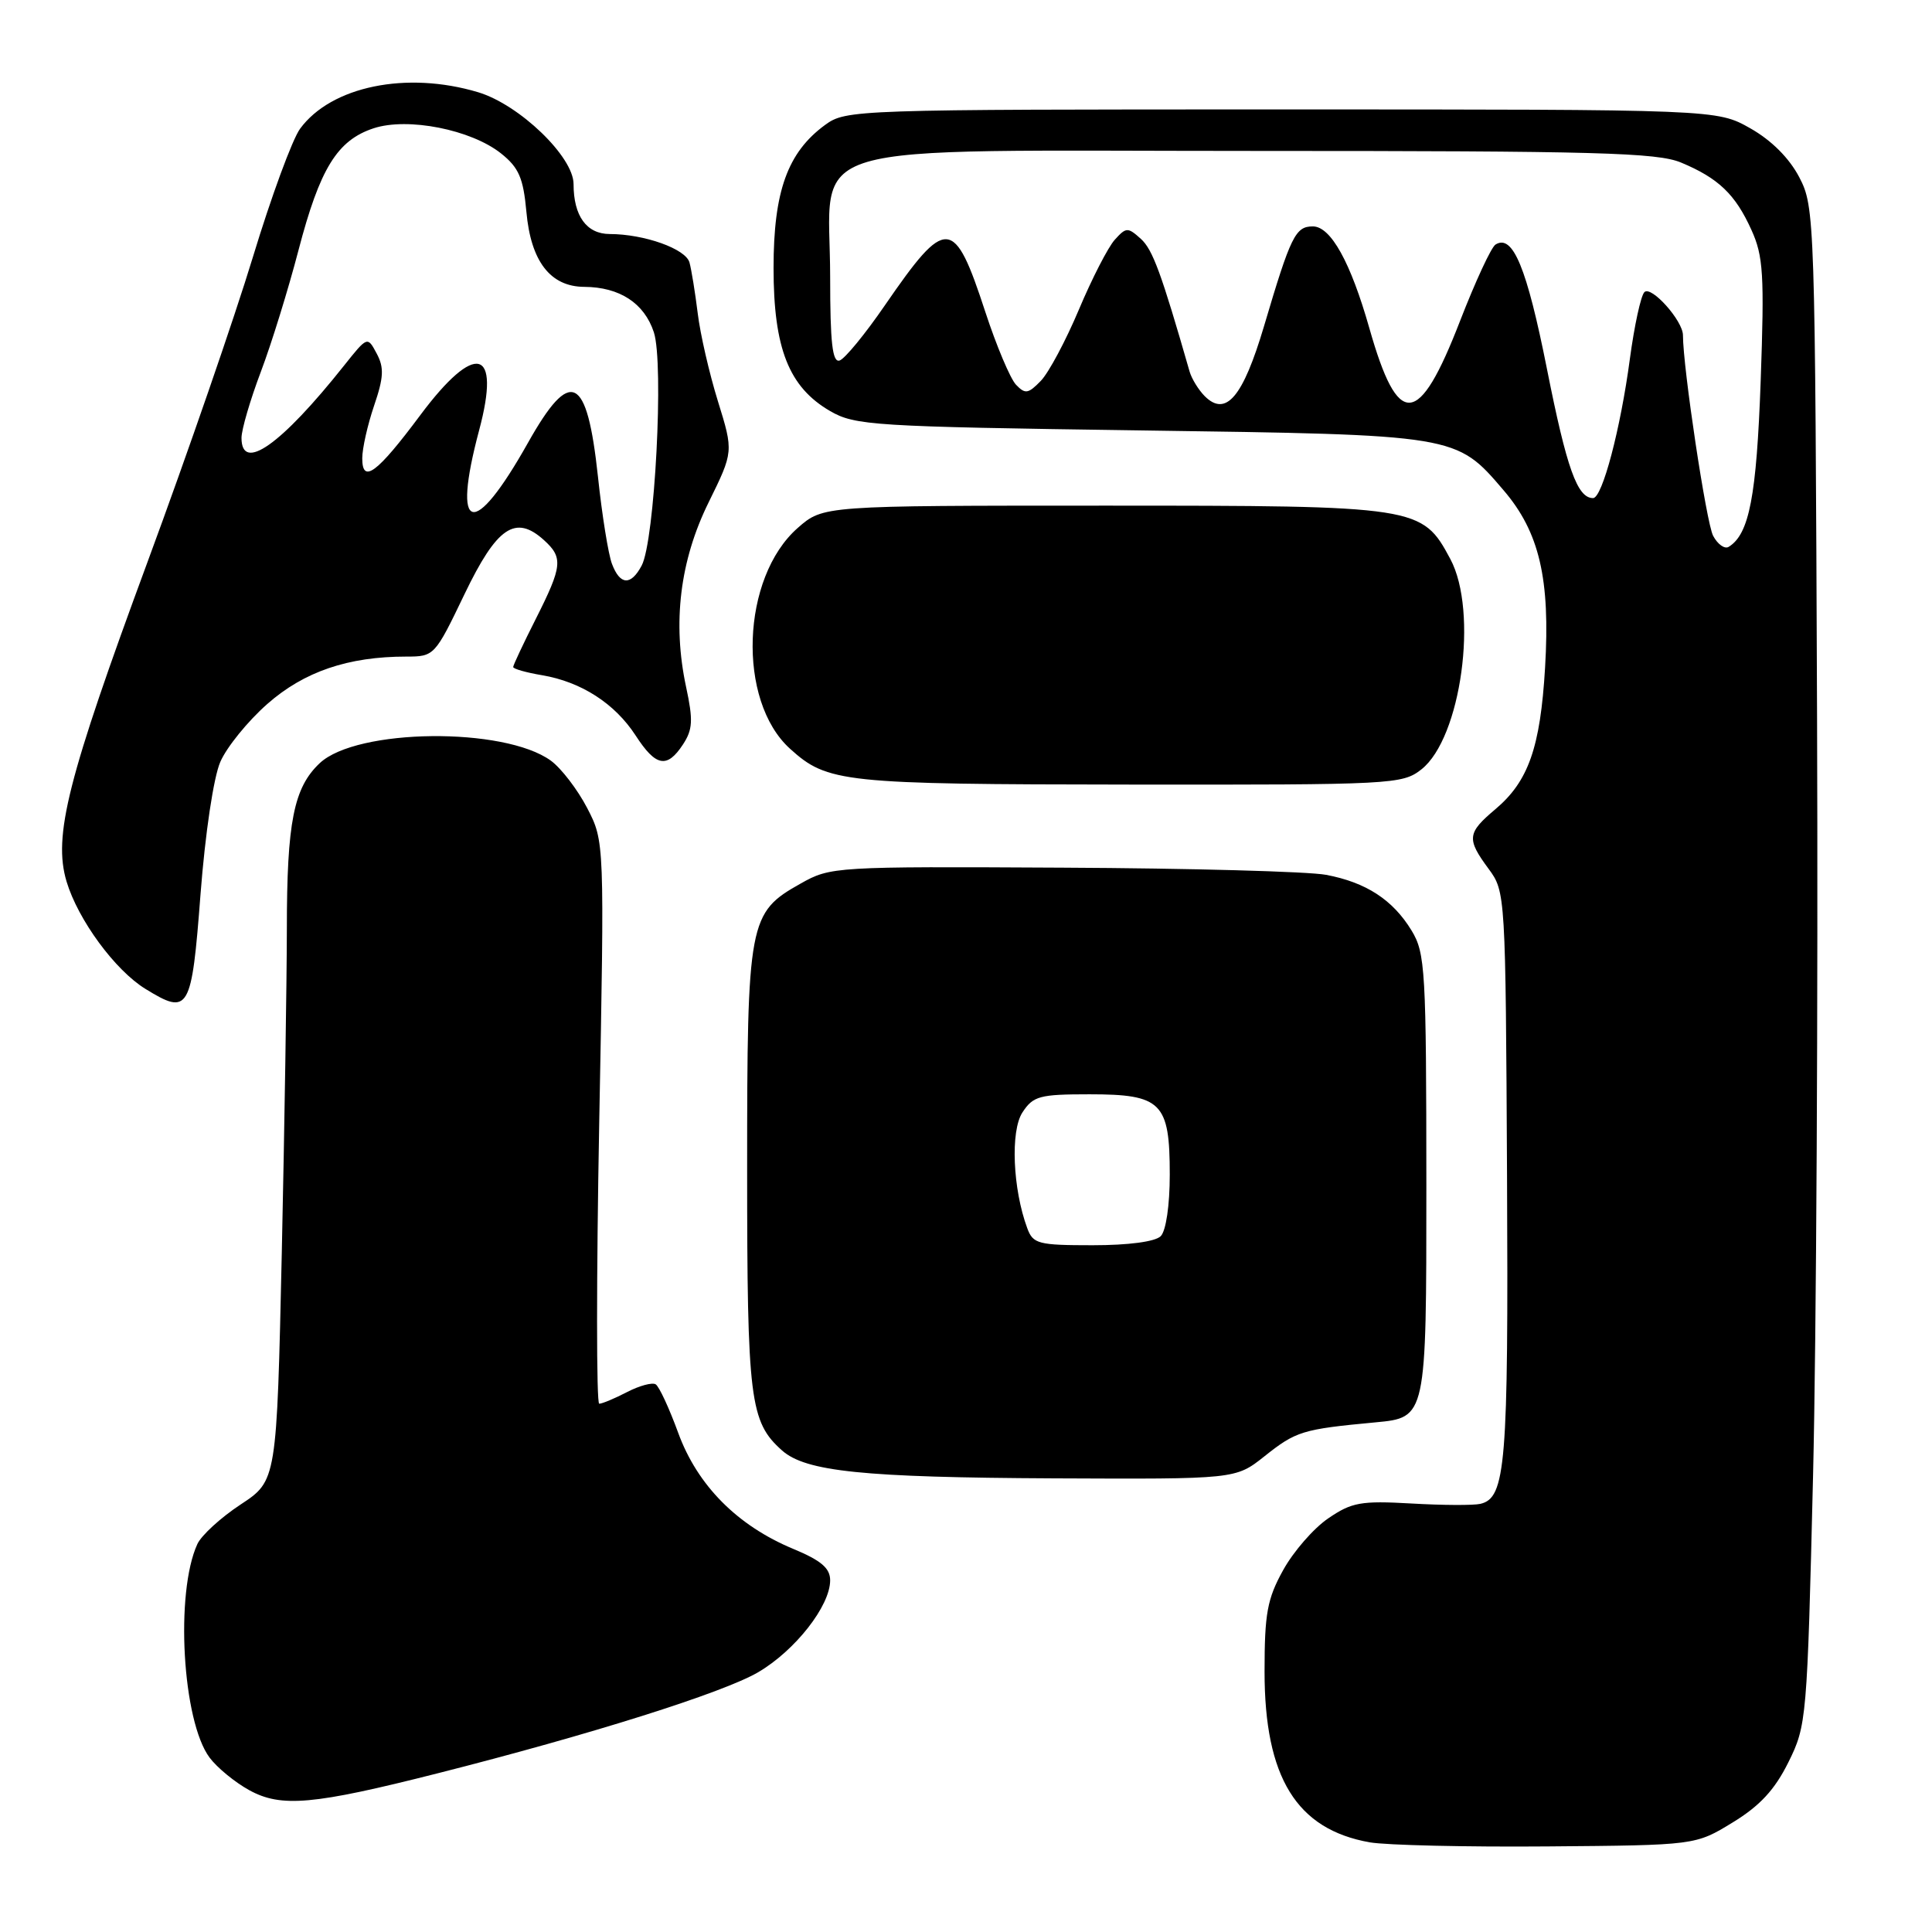 <?xml version="1.0" encoding="UTF-8" standalone="no"?>
<!DOCTYPE svg PUBLIC "-//W3C//DTD SVG 1.1//EN" "http://www.w3.org/Graphics/SVG/1.1/DTD/svg11.dtd" >
<svg xmlns="http://www.w3.org/2000/svg" xmlns:xlink="http://www.w3.org/1999/xlink" version="1.1" viewBox="0 0 256 256">
 <g >
 <path fill="currentColor"
d=" M 229.58 241.49 C 233.19 239.29 235.16 237.16 236.97 233.51 C 239.39 228.64 239.46 227.82 240.24 195.51 C 240.68 177.36 240.91 132.12 240.77 95.00 C 240.51 28.81 240.46 27.42 238.42 23.50 C 237.09 20.95 234.73 18.59 231.92 17.00 C 227.50 14.50 227.50 14.50 169.82 14.50 C 113.12 14.50 112.10 14.53 109.32 16.56 C 104.36 20.19 102.50 25.36 102.50 35.50 C 102.50 46.17 104.53 51.30 110.00 54.47 C 113.30 56.38 115.67 56.53 151.00 57.03 C 193.12 57.62 192.92 57.58 199.23 64.96 C 203.98 70.50 205.43 76.71 204.73 88.47 C 204.10 99.06 202.52 103.54 198.14 107.23 C 194.40 110.38 194.31 111.15 197.25 115.13 C 199.48 118.15 199.50 118.49 199.69 155.84 C 199.88 194.12 199.52 198.49 196.15 199.27 C 195.24 199.48 191.12 199.46 187.00 199.22 C 180.33 198.84 179.11 199.06 176.00 201.19 C 174.07 202.50 171.39 205.58 170.03 208.04 C 167.91 211.86 167.56 213.80 167.56 221.50 C 167.56 235.53 171.80 242.40 181.50 244.12 C 183.70 244.50 194.31 244.75 205.08 244.66 C 224.66 244.50 224.66 244.50 229.58 241.49 Z  M 58.00 234.97 C 78.25 229.84 95.81 224.30 100.46 221.58 C 105.37 218.70 110.00 212.79 110.00 209.40 C 110.00 207.79 108.80 206.77 105.12 205.24 C 97.70 202.16 92.41 196.82 89.87 189.87 C 88.68 186.61 87.34 183.71 86.88 183.43 C 86.43 183.15 84.72 183.61 83.08 184.46 C 81.44 185.31 79.79 186.00 79.40 186.00 C 79.02 186.00 79.02 169.24 79.40 148.75 C 80.10 111.50 80.10 111.50 77.80 107.06 C 76.53 104.62 74.37 101.80 72.99 100.79 C 66.81 96.30 47.28 96.51 42.37 101.12 C 38.92 104.36 38.01 108.94 38.01 123.09 C 38.00 130.01 37.70 149.29 37.34 165.94 C 36.67 196.20 36.67 196.20 31.89 199.35 C 29.26 201.08 26.68 203.44 26.15 204.60 C 23.19 211.04 24.16 228.06 27.77 232.89 C 28.75 234.21 31.12 236.16 33.03 237.21 C 37.26 239.53 41.48 239.16 58.00 234.97 Z  M 167.53 192.98 C 171.74 189.63 172.56 189.38 182.25 188.47 C 189.00 187.84 189.00 187.84 189.00 157.17 C 188.99 128.53 188.86 126.29 187.04 123.30 C 184.56 119.23 181.02 116.92 175.71 115.92 C 173.39 115.48 157.69 115.05 140.81 114.97 C 110.64 114.81 110.05 114.84 106.10 117.07 C 99.20 120.94 99.00 121.99 99.00 154.93 C 99.00 185.50 99.36 188.40 103.62 192.19 C 106.77 194.99 114.37 195.77 139.61 195.89 C 163.72 196.00 163.72 196.00 167.53 192.98 Z  M 26.57 118.49 C 27.19 110.42 28.30 103.00 29.19 100.96 C 30.03 99.01 32.84 95.55 35.42 93.28 C 40.29 88.99 46.13 87.00 53.84 87.00 C 57.54 87.00 57.62 86.91 61.54 78.75 C 65.83 69.82 68.29 68.14 72.08 71.57 C 74.64 73.89 74.52 75.02 71.00 82.00 C 69.35 85.27 68.00 88.14 68.00 88.38 C 68.00 88.63 69.73 89.12 71.83 89.47 C 77.02 90.35 81.47 93.22 84.22 97.45 C 86.90 101.59 88.38 101.87 90.50 98.64 C 91.79 96.67 91.86 95.43 90.91 91.02 C 89.09 82.52 90.09 74.29 93.89 66.58 C 97.20 59.85 97.20 59.85 95.13 53.17 C 93.99 49.50 92.78 44.25 92.45 41.50 C 92.11 38.75 91.62 35.73 91.36 34.78 C 90.86 32.97 85.38 31.02 80.79 31.01 C 77.72 31.00 76.00 28.62 76.00 24.39 C 76.00 20.77 68.82 13.86 63.35 12.22 C 53.87 9.38 43.89 11.43 39.76 17.06 C 38.73 18.47 35.92 26.12 33.51 34.06 C 31.10 42.00 24.83 60.17 19.56 74.43 C 8.93 103.22 7.02 110.77 8.82 116.81 C 10.35 121.89 15.25 128.57 19.28 131.04 C 25.03 134.58 25.39 133.97 26.57 118.49 Z  M 188.34 101.95 C 193.61 97.80 195.91 81.04 192.17 74.06 C 188.43 67.08 187.94 67.00 146.30 67.00 C 109.07 67.00 109.07 67.00 105.71 69.95 C 98.21 76.53 97.64 92.84 104.68 99.21 C 109.65 103.71 111.62 103.92 149.62 103.96 C 184.57 104.00 185.81 103.93 188.34 101.95 Z  M 227.00 71.00 C 226.10 69.32 223.00 48.70 223.00 44.42 C 223.00 42.50 218.80 37.80 217.89 38.71 C 217.42 39.18 216.56 43.15 215.97 47.53 C 214.73 56.84 212.31 66.00 211.09 66.00 C 209.00 66.00 207.60 62.08 204.98 48.89 C 202.31 35.46 200.46 30.98 198.17 32.40 C 197.60 32.74 195.49 37.31 193.46 42.54 C 187.98 56.69 185.26 56.91 181.45 43.50 C 178.96 34.73 176.33 30.00 173.96 30.00 C 171.65 30.00 171.03 31.26 167.48 43.25 C 164.69 52.63 162.44 55.29 159.63 52.49 C 158.81 51.66 157.91 50.20 157.63 49.24 C 153.88 36.19 152.74 33.07 151.17 31.65 C 149.44 30.09 149.22 30.10 147.72 31.76 C 146.83 32.74 144.69 36.91 142.96 41.02 C 141.23 45.13 138.96 49.39 137.91 50.47 C 136.24 52.19 135.84 52.25 134.62 50.97 C 133.86 50.16 132.03 45.82 130.56 41.33 C 126.42 28.68 125.41 28.61 117.27 40.43 C 114.65 44.25 111.94 47.55 111.25 47.77 C 110.30 48.07 110.00 45.42 110.00 36.72 C 110.00 18.30 104.25 20.00 166.60 20.00 C 211.55 20.00 219.59 20.22 222.75 21.54 C 227.71 23.61 229.94 25.75 232.07 30.46 C 233.65 33.93 233.80 36.39 233.30 50.46 C 232.75 65.77 231.79 70.78 229.06 72.46 C 228.53 72.79 227.60 72.13 227.00 71.00 Z  M 136.12 162.75 C 134.19 157.54 133.87 149.85 135.48 147.40 C 136.90 145.23 137.74 145.00 144.37 145.00 C 153.92 145.00 155.00 146.08 155.00 155.63 C 155.00 159.72 154.50 163.10 153.80 163.80 C 153.07 164.53 149.53 165.00 144.78 165.00 C 137.57 165.00 136.88 164.82 136.12 162.75 Z  M 81.09 74.72 C 80.61 73.47 79.77 68.26 79.23 63.14 C 77.78 49.65 75.62 48.60 69.96 58.67 C 62.73 71.54 59.81 70.79 63.49 57.00 C 66.41 46.08 63.00 45.21 55.69 55.01 C 49.95 62.71 48.00 64.16 48.00 60.73 C 48.00 59.42 48.71 56.28 49.57 53.75 C 50.85 50.00 50.91 48.70 49.91 46.84 C 48.69 44.55 48.69 44.55 45.59 48.44 C 37.23 58.96 32.00 62.65 32.00 58.02 C 32.00 56.94 33.15 53.00 34.56 49.27 C 35.97 45.55 38.21 38.30 39.55 33.16 C 42.38 22.33 44.68 18.59 49.50 17.00 C 54.02 15.51 62.42 17.17 66.39 20.33 C 68.75 22.21 69.34 23.58 69.75 28.06 C 70.34 34.64 72.93 37.99 77.42 38.01 C 82.11 38.04 85.37 40.17 86.64 44.03 C 87.99 48.15 86.76 71.71 85.02 74.95 C 83.59 77.63 82.16 77.55 81.09 74.72 Z "/>
</g>
</svg>